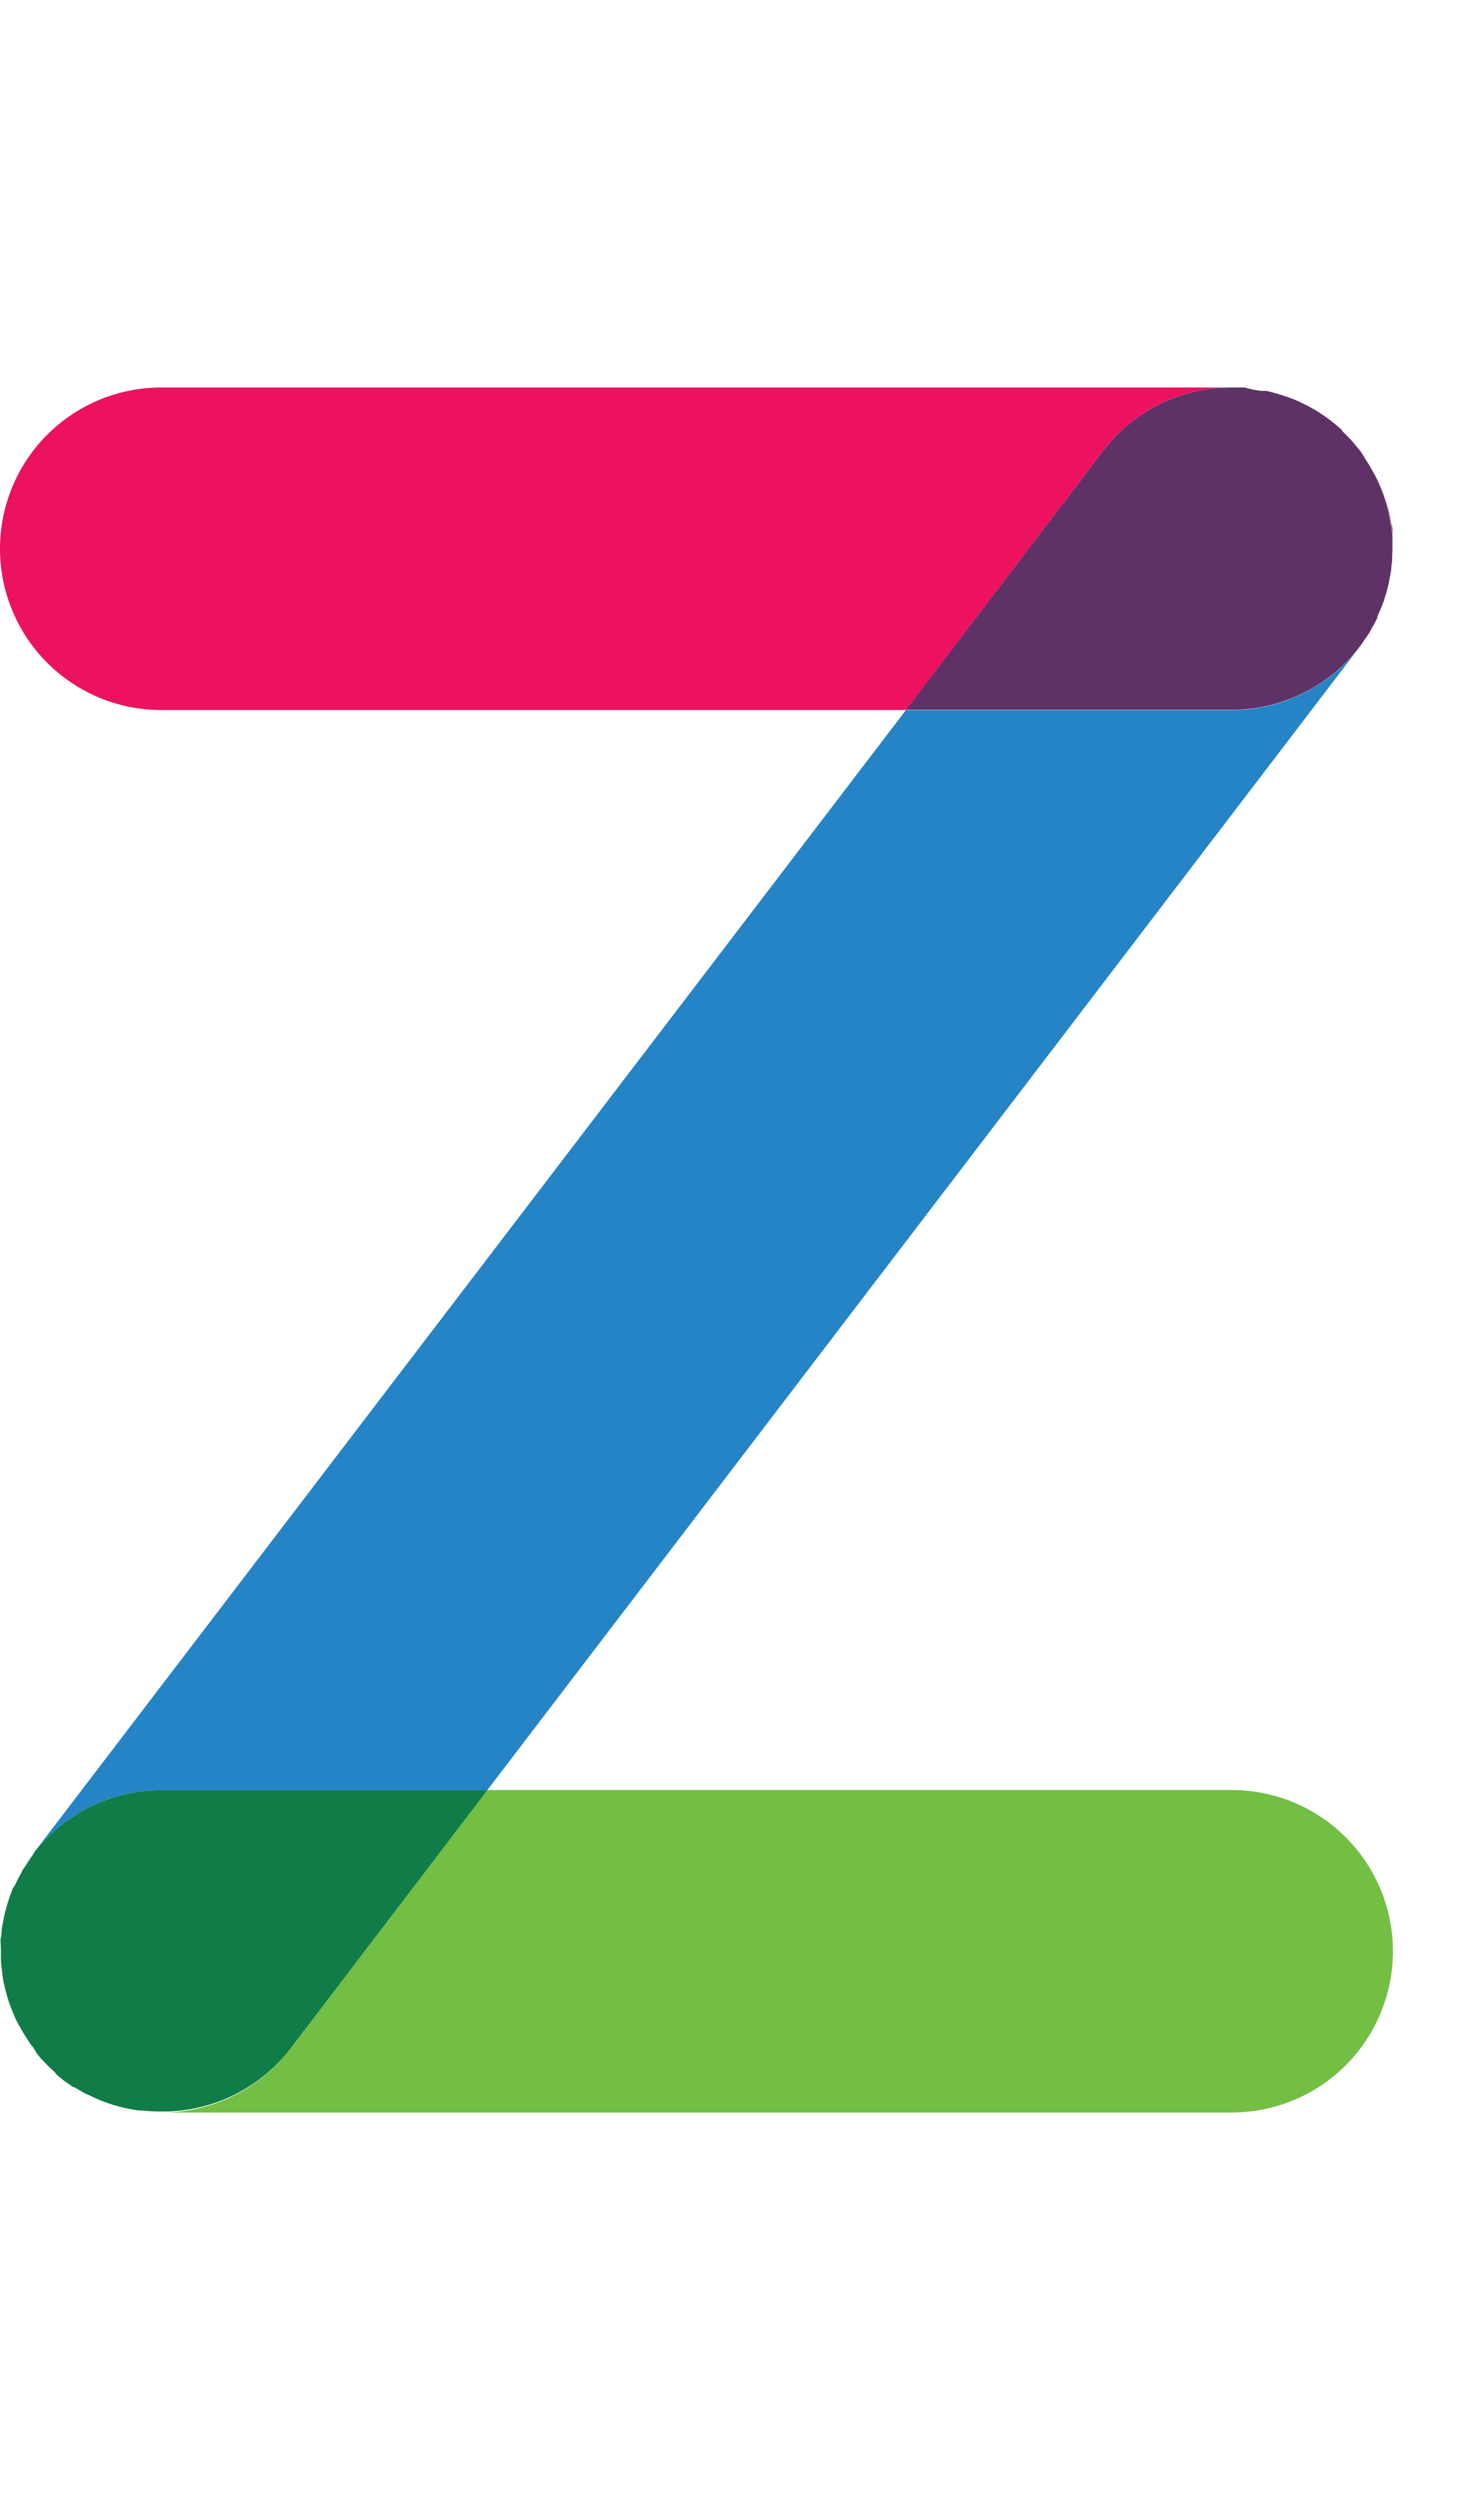 <svg data-name="Layer 1" xmlns="http://www.w3.org/2000/svg" width="117.59" height="200" viewBox="0 0 117.59 200"><title>_</title><path d="M2.63 163.91l-.42-.57c.14.2.28.39.42.57zM3.43 164.87c-.16-.17-.31-.34-.46-.52.15.18.31.35.46.52zM4.32 165.74l-.46-.43zM6.94 167.56c-.21-.11-.42-.24-.63-.36.21.12.42.25.63.36zM5.07 166.38l.45.31zM0 155.8v-.78.78zM.35 153.18c.05-.23.12-.46.18-.69-.07.23-.13.51-.18.69zM.77 160.49c-.08-.22-.15-.44-.21-.66.07.23.14.45.21.66zM.39 159.22zM.12 154.48c0-.25.07-.5.12-.74-.05.26-.09.49-.12.74zM.71 151.93c.07-.22.16-.43.24-.64-.09.22-.17.43-.24.64zM1.18 150.75zM1.3 161.74q-.16-.33-.3-.66.14.33.3.66zM1.91 162.86c-.12-.19-.23-.38-.34-.58.11.2.23.39.34.58zM2.65 148.29a13 13 0 0 0-.79 1.17c.11-.18.24-.35.36-.53s.27-.43.43-.64zM.13 157.93c-.06-.43-.13-.86-.13-1.29 0 .43.07.86.13 1.29zM107.39 34.44l.29.3zM109.66 37.24l.27.48zM105.33 32.87h.06zM109 36.23l.33.48zM8.22 168.14q-.52-.2-1-.45.49.25 1 .45zM99 31h.67zM104.08 32.2l.22.11zM11.49 168.94a12.94 12.94 0 0 0 1.4.09 13 13 0 0 1-1.4-.09zM101.65 31.35l.28.07zM100.23 31.09l.63.09zM103 31.75l.13.05zM108.23 35.3l.36.43zM111.38 45.55c0 .29-.09.58-.15.86.07-.28.12-.57.15-.86zM111.14 46.9c-.07.29-.15.57-.24.84.1-.28.17-.56.24-.84zM110.76 48.19zM110.24 49.45c-.12.26-.27.51-.42.77.18-.22.29-.51.42-.77zM11.2 168.9a12.82 12.82 0 0 1-2.64-.64 12.82 12.82 0 0 0 2.64.64zM111.49 44.17q0 .45-.05.9.04-.45.05-.9zM111.1 40.73c0 .2.09.4.13.6-.04-.21-.08-.41-.13-.6zM110.23 38.31c.09.19.18.38.26.58q-.12-.29-.26-.58zM110.73 39.51c.07.19.13.38.19.57-.06-.2-.12-.39-.19-.57zM111.35 42c0 .23.06.47.08.71-.02-.28-.04-.51-.08-.71zM111.48 43.28v.28c.01-.1.01-.19 0-.28zM5.83 166.91L6 167l-.14-.1zM108.86 51.71c.17-.23.32-.46.48-.7l-.08.12c-.14.19-.26.39-.4.58zM106.43 33.63l-.1-.07zM109.59 50.63zM12.9 143.22H39l69.87-91.51-.07.09a12.88 12.88 0 0 1-10.19 5H72.52L2.7 148.23a12.88 12.88 0 0 1 10.2-5.01z" fill="#2584c5"/><path d="M13.05 169H98.6a12.9 12.9 0 0 0 0-25.8H39L23.16 164a12.88 12.88 0 0 1-10.11 5zM2.22 148.93c-.12.18-.25.35-.36.53l-.06.1c.12-.22.28-.42.42-.63zM5.5 166.67l.31.22zM.14 158c0 .16.07.32.1.48s.09.49.15.73.11.41.17.61.14.44.21.66.15.39.23.58.19.45.3.66.08.2.13.29A12.93 12.93 0 0 1 .14 158z" fill="#72bf44"/><path d="M2.7 148.23v.06c-.16.21-.29.42-.43.64s-.29.41-.42.62-.12.23-.18.34c-.16.28-.31.57-.44.86l-.09.17c-.14.08-.14.25-.19.37s-.17.42-.24.64-.12.37-.17.56-.13.46-.18.69-.08.37-.11.55-.09.49-.12.74 0 .36-.06.54 0 .52 0 .78v.8c0 .43.06.86.12 1.29v.08a12.93 12.93 0 0 0 1.29 4l.13.22c.11.2.22.39.34.58l.3.48c.13.2.27.39.42.57l.33.54c.15.18.3.35.46.52l.42.43.46.43.23.27.5.41.42.3.36.25.15.04.32.19c.21.13.42.25.63.36H7l.17.08q.5.24 1 .45l.33.12a12.82 12.82 0 0 0 2.64.64h.3a13 13 0 0 0 1.41.08H13A12.88 12.88 0 0 0 23.16 164L39 143.22H12.9a12.88 12.88 0 0 0-10.2 5.01z" fill="#107c47"/><path d="M106.5 33.68zM106.34 33.57c-.31-.23-.62-.45-.95-.65h-.06l-.11-.07a13 13 0 0 1 1.12.72zM102.47 31.57l-.54-.16-.28-.07-.4-.1c.41.09.81.21 1.22.33zM111.48 43.07v-.41c0-.14 0-.47-.08-.71s-.07-.43-.12-.64-.08-.4-.13-.6-.12-.44-.19-.65-.12-.38-.19-.57-.15-.41-.24-.61-.17-.39-.26-.58-.08-.19-.13-.28a12.94 12.94 0 0 1 1.34 5.05zM98.53 31H12.9a12.9 12.9 0 0 0 0 25.8h59.62L88.35 36a12.88 12.88 0 0 1 10.18-5zM103.87 32.1l-.74-.3-.13-.05-.29-.1c.39.13.78.28 1.16.45zM105.19 32.79c-.29-.17-.59-.33-.9-.48l-.22-.11a12.82 12.82 0 0 1 1.12.59zM109.25 51.13l.08-.12c.09-.13.18-.25.26-.38-.09.16-.22.37-.34.5z" fill="#ed125f"/><path d="M108.79 51.8l.07-.09c.14-.19.27-.39.4-.58s.24-.33.35-.51c.08-.13.14-.26.21-.39s.29-.51.42-.77v-.08c.05-.11.09-.23.14-.34.12-.28.24-.56.35-.85s.09-.3.14-.45.17-.56.24-.84.07-.32.1-.48.11-.57.15-.86 0-.32.05-.49 0-.6.05-.9v-.29-.32-.28-.21a12.94 12.94 0 0 0-1.37-5l-.15-.27-.27-.48c-.11-.18-.22-.36-.34-.54l-.33-.55c-.13-.17-.26-.34-.4-.5l-.36-.43c-.17-.19-.36-.38-.54-.56l-.29-.3v-.05c-.26-.23-.53-.46-.81-.68l-.07-.06-.09-.06a13 13 0 0 0-1.13-.77 12.82 12.82 0 0 0-1.16-.61l-.16-.08c-.38-.17-.77-.32-1.17-.45l-.24-.08c-.4-.13-.81-.24-1.22-.33h-.39l-.63-.09-.71-.18h-1.1a12.88 12.88 0 0 0-10.18 5L72.52 56.78H98.6a12.88 12.88 0 0 0 10.19-4.98z" fill="#5f3267"/></svg>